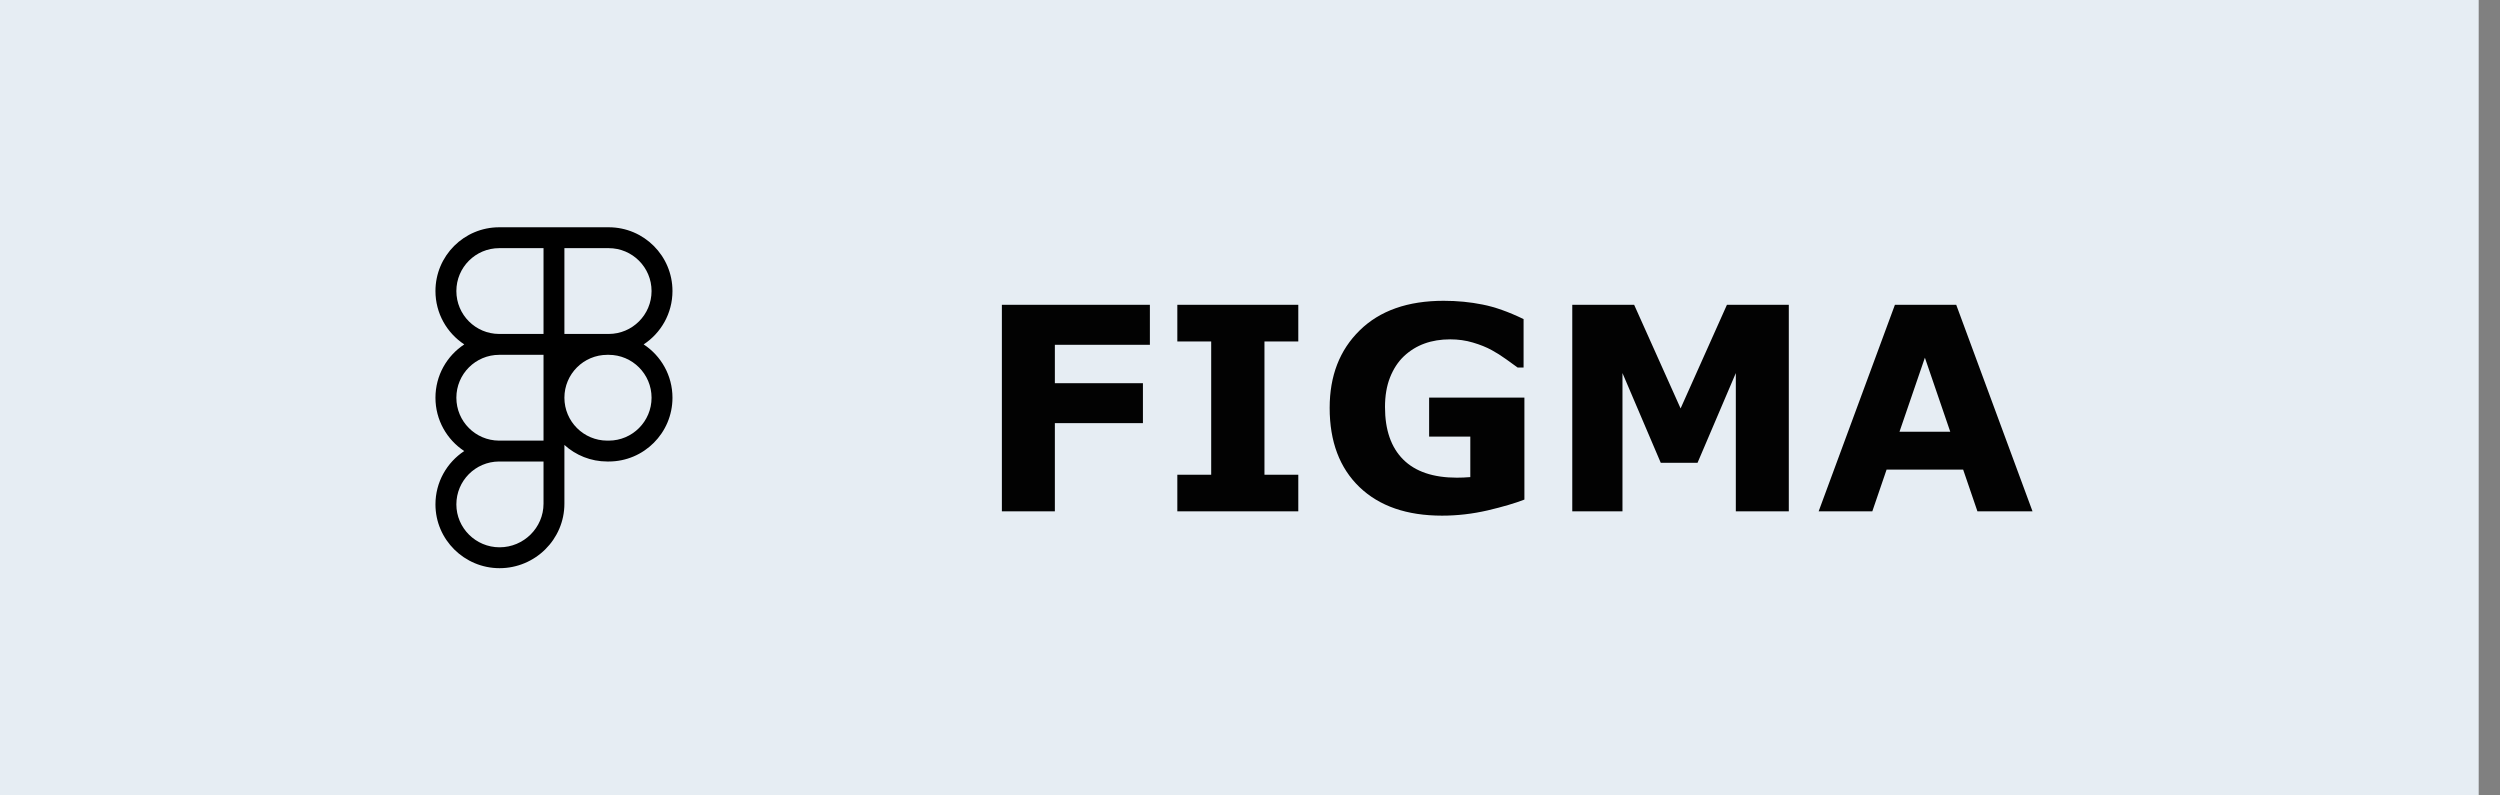 <svg width="88" height="28" viewBox="0 0 88 28" fill="none" xmlns="http://www.w3.org/2000/svg">
<rect x="0" y="0" width="88" height="28" fill="#808080" stroke="none"/>
<path d="M87.25 0H0V28H87.25V0Z" fill="#E6EDF3"/>
<path d="M40.476 12.136H37.131V13.488H40.231V14.895H37.131V18H35.266V10.729H40.476V12.136ZM45.7 18H41.442V16.711H42.634V12.019H41.442V10.729H45.7V12.019H44.509V16.711H45.7V18ZM53.659 17.585C53.334 17.712 52.902 17.839 52.365 17.966C51.828 18.09 51.293 18.151 50.759 18.151C49.522 18.151 48.553 17.816 47.853 17.145C47.154 16.472 46.804 15.542 46.804 14.357C46.804 13.228 47.157 12.318 47.863 11.628C48.57 10.935 49.554 10.588 50.817 10.588C51.296 10.588 51.752 10.632 52.185 10.72C52.617 10.804 53.099 10.975 53.63 11.232V12.937H53.42C53.329 12.868 53.195 12.772 53.02 12.648C52.844 12.521 52.675 12.414 52.512 12.326C52.323 12.222 52.102 12.133 51.848 12.058C51.597 11.983 51.33 11.945 51.047 11.945C50.715 11.945 50.414 11.994 50.144 12.092C49.873 12.19 49.631 12.339 49.416 12.541C49.211 12.736 49.048 12.985 48.928 13.288C48.81 13.588 48.752 13.934 48.752 14.328C48.752 15.132 48.965 15.747 49.392 16.174C49.818 16.6 50.448 16.814 51.281 16.814C51.353 16.814 51.431 16.812 51.516 16.809C51.603 16.805 51.683 16.8 51.755 16.794V15.368H50.305V13.996H53.659V17.585ZM62.966 18H61.101V13.132L59.753 16.291H58.459L57.111 13.132V18H55.344V10.729H57.522L59.157 14.377L60.788 10.729H62.966V18ZM71.545 18H69.606L69.103 16.53H66.408L65.905 18H64.016L66.701 10.729H68.859L71.545 18ZM68.649 15.197L67.756 12.59L66.862 15.197H68.649Z" fill="#020202"/>
<g clip-path="url(#clip0_1_229)">
<path d="M15.328 10.245C15.328 9.005 16.333 8 17.573 8H21.426C22.666 8 23.671 9.005 23.671 10.245C23.671 11.03 23.268 11.721 22.657 12.123C23.268 12.524 23.671 13.215 23.671 14C23.671 15.24 22.666 16.245 21.426 16.245H21.377C20.796 16.245 20.266 16.024 19.867 15.662V17.73C19.867 18.987 18.836 20 17.585 20C16.349 20 15.328 18.998 15.328 17.755C15.328 16.97 15.731 16.279 16.341 15.877C15.731 15.476 15.328 14.785 15.328 14C15.328 13.215 15.731 12.524 16.342 12.123C15.731 11.721 15.328 11.03 15.328 10.245ZM19.132 12.49H17.573C16.739 12.49 16.064 13.166 16.064 14C16.064 14.831 16.734 15.505 17.564 15.51C17.567 15.51 17.57 15.51 17.573 15.51H19.132V12.49ZM19.867 14C19.867 14.834 20.543 15.51 21.377 15.51H21.426C22.259 15.51 22.935 14.834 22.935 14C22.935 13.166 22.259 12.49 21.426 12.49H21.377C20.543 12.49 19.867 13.166 19.867 14ZM17.573 16.245C17.57 16.245 17.567 16.245 17.564 16.245C16.734 16.25 16.064 16.924 16.064 17.755C16.064 18.586 16.748 19.265 17.585 19.265C18.436 19.265 19.132 18.575 19.132 17.73V16.245H17.573ZM17.573 8.735C16.739 8.735 16.064 9.411 16.064 10.245C16.064 11.079 16.739 11.755 17.573 11.755H19.132V8.735H17.573ZM19.867 11.755H21.426C22.259 11.755 22.935 11.079 22.935 10.245C22.935 9.411 22.259 8.735 21.426 8.735H19.867V11.755Z" fill="black"/>
</g>
<defs>
<clipPath id="clip0_1_229">
<rect width="9" height="12" fill="white" transform="translate(15 8)"/>
</clipPath>
</defs>
</svg>
